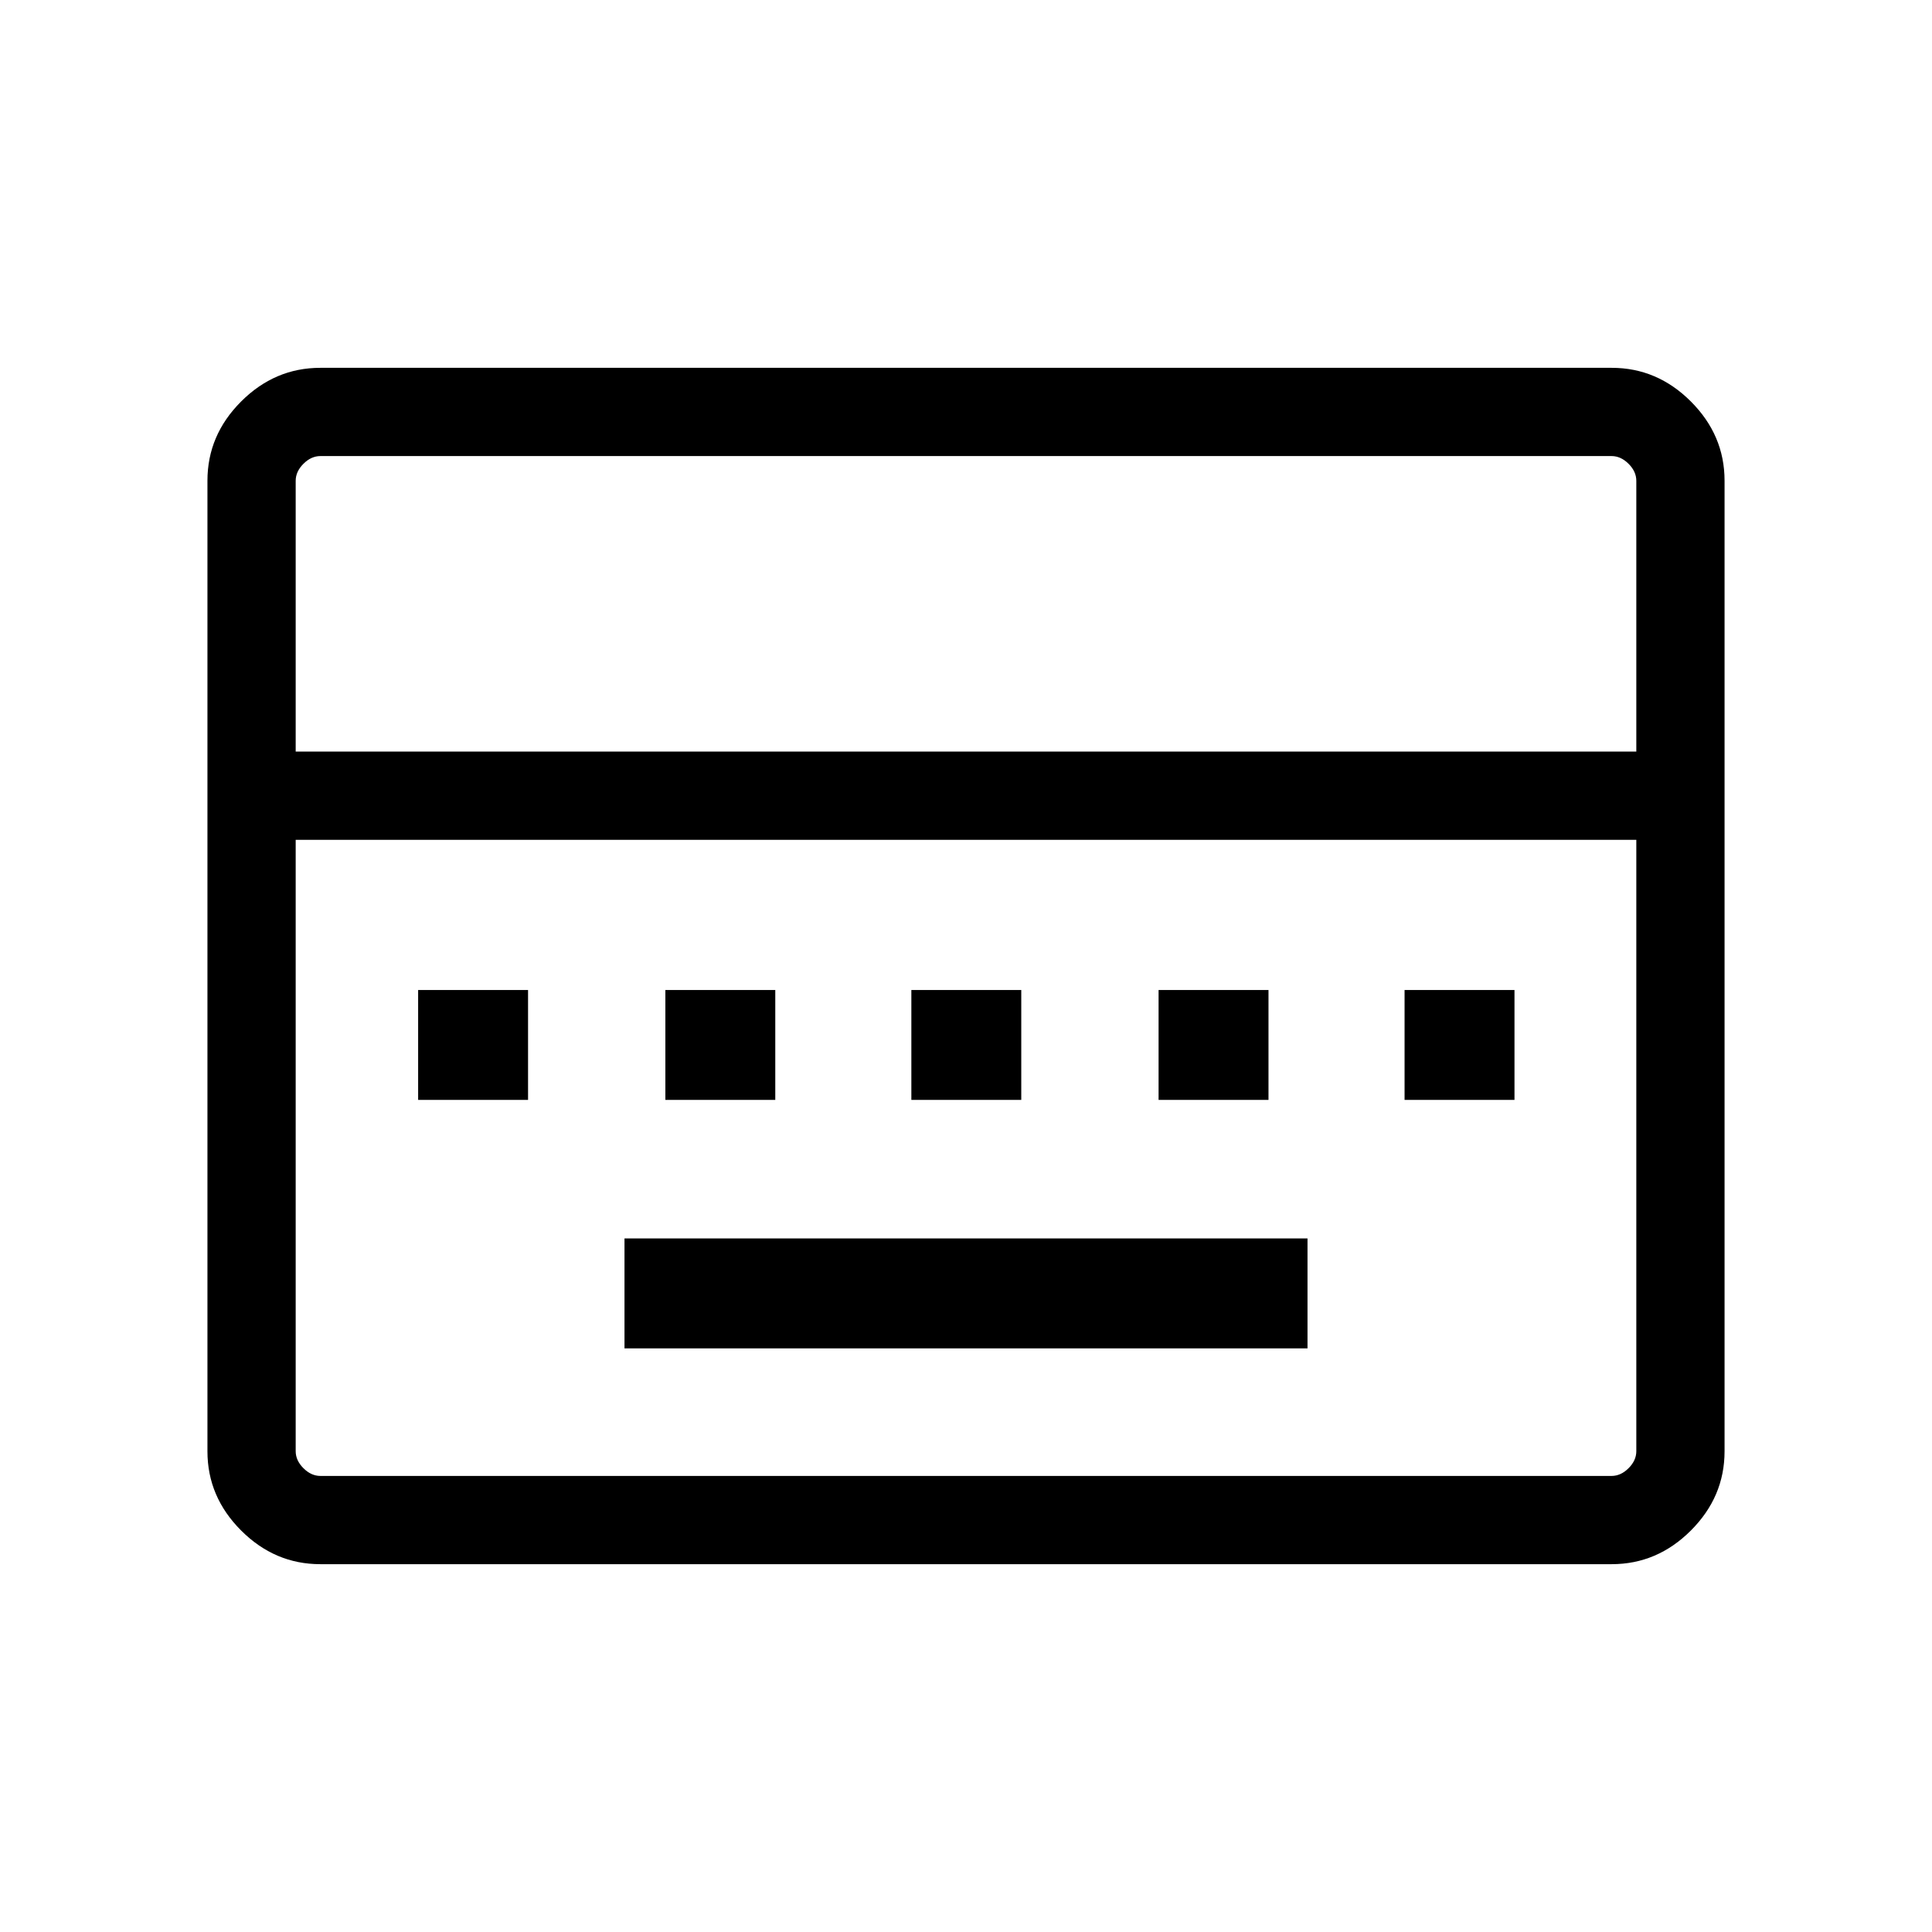 <svg xmlns="http://www.w3.org/2000/svg" height="48" viewBox="0 96 960 960" width="48"><path d="M310.308 766h339.384v-54.615H310.308V766ZM207.769 642.538h54.616v-54.615h-54.616v54.615Zm122.847 0h54.615v-54.615h-54.615v54.615Zm122.23 0h54.615v-54.615h-54.615v54.615Zm122.846 0h54.615v-54.615h-54.615v54.615Zm122.231 0h54.615v-54.615h-54.615v54.615ZM159.148 873.229q-22.606 0-39.338-16.732-16.732-16.731-16.732-39.345V334.848q0-22.614 16.732-39.345 16.732-16.732 39.338-16.732h641.704q22.606 0 39.338 16.732 16.732 16.731 16.732 39.345v482.304q0 22.614-16.732 39.345-16.732 16.732-39.338 16.732H159.148Zm-12.225-403.767h666.154V334.924q0-4.615-3.847-8.462-3.846-3.846-8.462-3.846H159.232q-4.616 0-8.462 3.846-3.847 3.847-3.847 8.462v134.538Zm12.309 359.922h641.536q4.616 0 8.462-3.846 3.847-3.847 3.847-8.462V513.307H146.923v303.769q0 4.615 3.847 8.462 3.846 3.846 8.462 3.846Zm-12.309 0V513.307v316.077Z"/></svg>